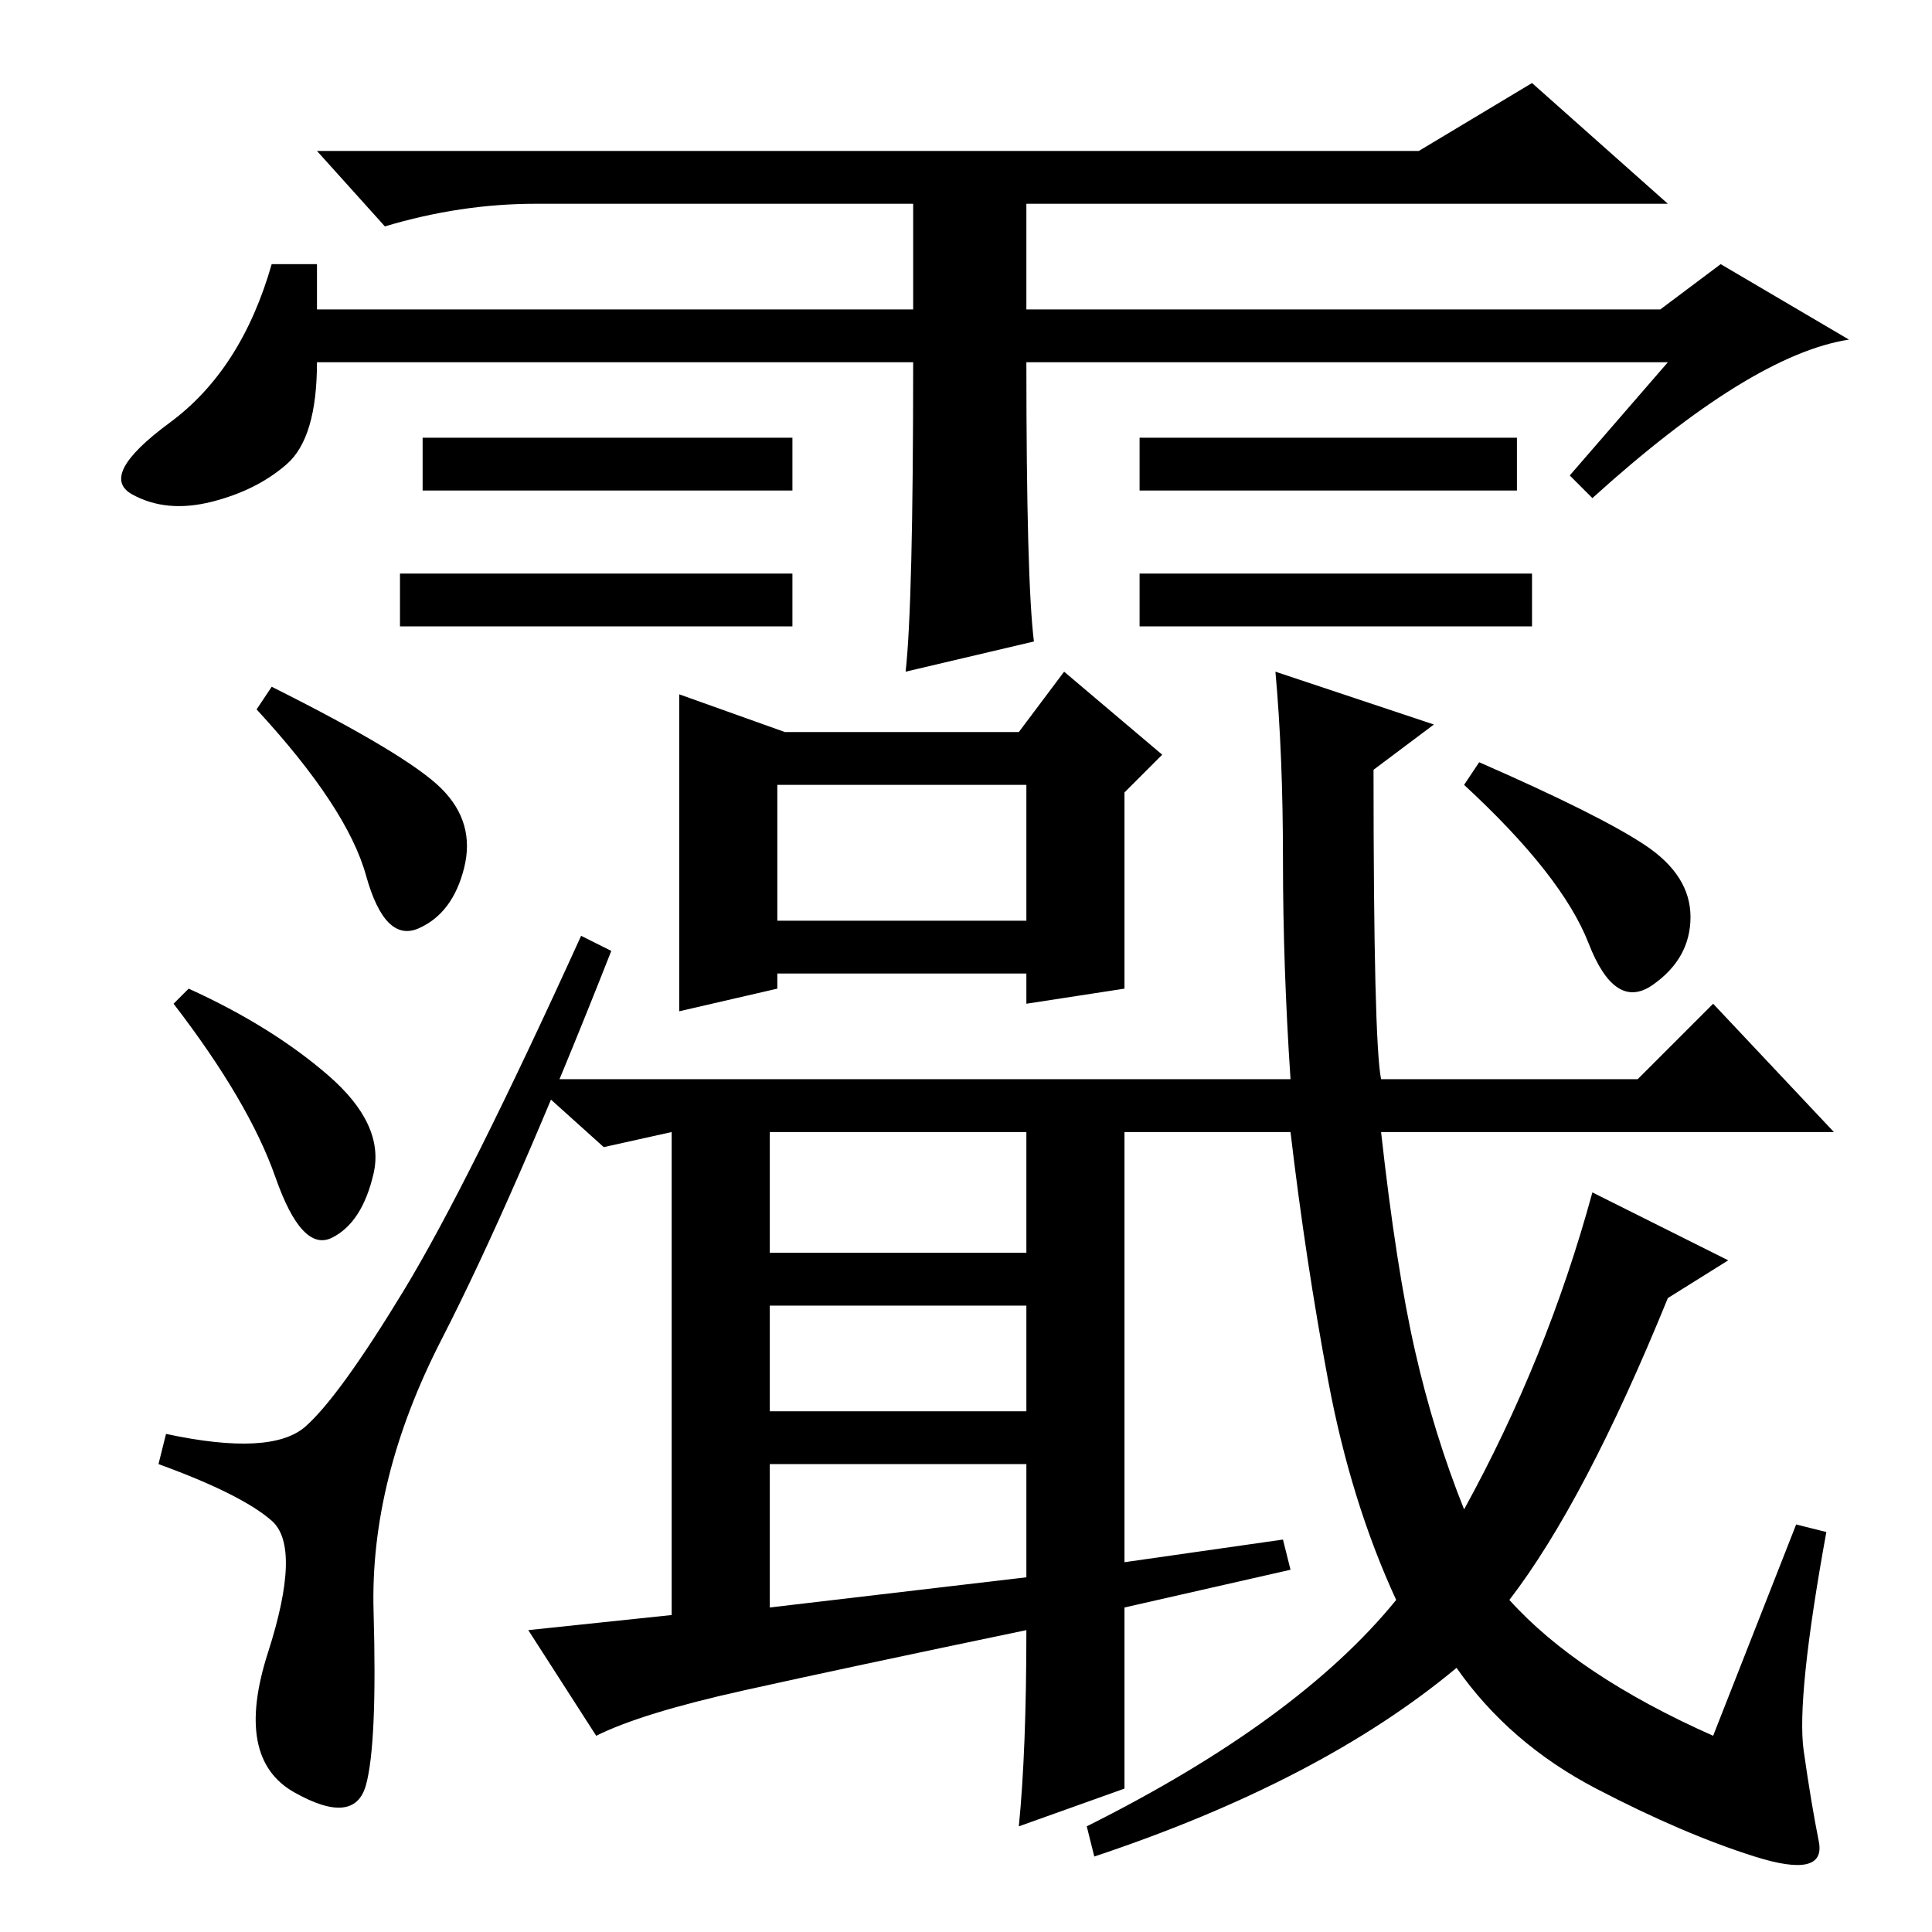 <?xml version="1.0" standalone="no"?>
<!DOCTYPE svg PUBLIC "-//W3C//DTD SVG 1.1//EN" "http://www.w3.org/Graphics/SVG/1.1/DTD/svg11.dtd" >
<svg xmlns="http://www.w3.org/2000/svg" xmlns:xlink="http://www.w3.org/1999/xlink" version="1.1" viewBox="0 -36 256 256">
  <g transform="matrix(1 0 0 -1 0 220)">
   <path fill="currentColor"
d="M203 180v-7h-52v7h52zM121 208h-79q0 -10 -4 -13.5t-10 -5t-10.5 1t5 9.5t13.5 21h6v-6h79v14h-50q-10 0 -20 -3l-9 10h146l15 9l18 -16h-85v-14h84l8 6l17 -10q-13 -2 -34 -21l-3 3l13 15h-85q0 -29 1 -37l-17 -4q1 9 1 41zM105 198v-7h-49v7h49zM201 198v-7h-50v7h50z
M105 180v-7h-52v7h52zM103 134h33v18h-33v-18zM149 125l-13 -2v4h-33v-2l-13 -3v42l14 -5h31l6 8l13 -11l-5 -5v-26zM218 144q6 -4 6 -9.5t-5 -9t-8.5 5.5t-16.5 21l2 3q16 -7 22 -11zM170 52l1 -4l-22 -5v-24l-14 -5q1 10 1 26q-24 -5 -37.5 -8t-19.5 -6l-9 14l19 2v64
l-9 -2l-10 9h101q-1 15 -1 29t-1 25l21 -7l-8 -6q0 -36 1 -41h34l10 10l16 -17h-60q2 -18 4.5 -29t6.5 -21q11 20 17 42l18 -9l-8 -5q-11 -27 -21 -40q9 -10 27 -18l11 28l4 -1q-4 -22 -3 -29t2 -12t-8.5 -2t-21 9t-18.5 16q-18 -15 -48 -25l-1 4q28 14 41 30q-6 13 -9 29
t-5 33h-22v-57zM102 90h34v16h-34v-16zM102 69h34v14h-34v-14zM136 47v15h-34v-19zM36 165q18 -9 22.5 -13.5t3 -10.5t-6 -8t-7 7t-14.5 22zM25 125q11 -5 18.5 -11.5t6 -13t-5.5 -8.5t-7.5 8t-13.5 23zM40.5 67q4.5 4 13 18t23.5 47l4 -2q-13 -33 -22.5 -51.5t-9 -36
t-1 -23t-9.5 -1t-3.5 18.5t0.5 17.5t-15 7.5l1 4q14 -3 18.5 1z" />
  </g>

</svg>
